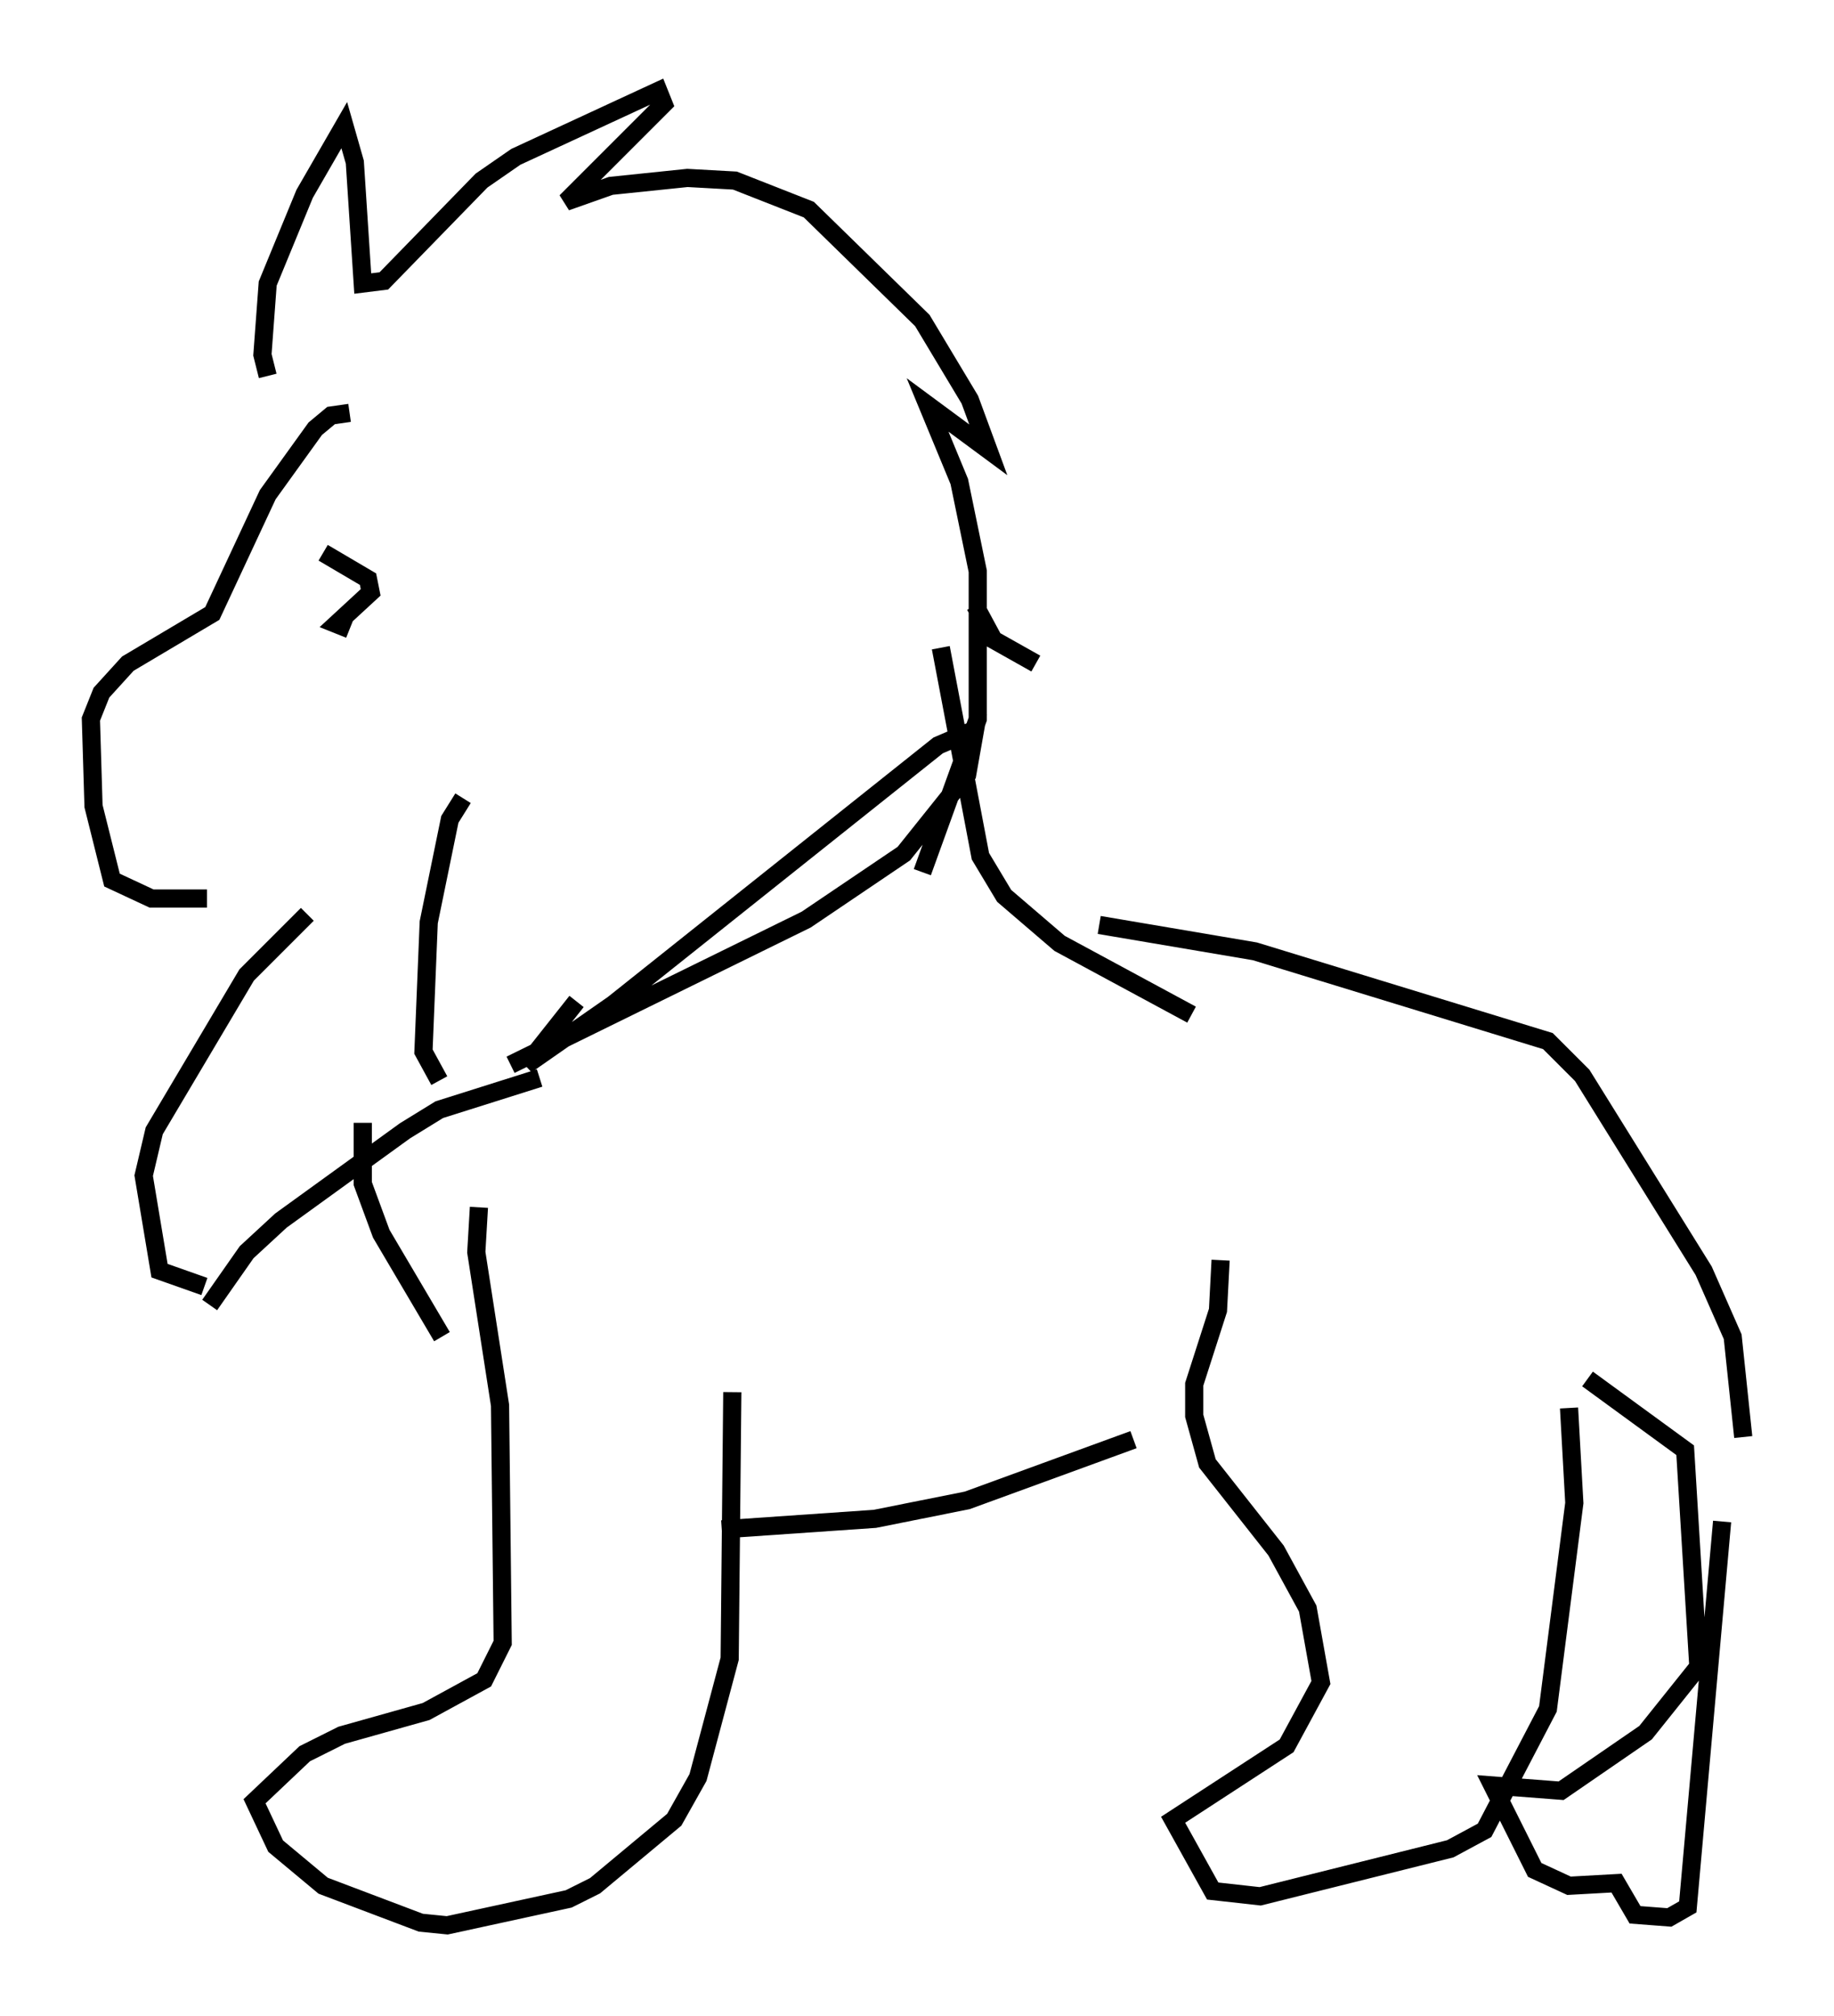 <?xml version="1.0" encoding="utf-8" ?>
<svg baseProfile="full" height="110.95" version="1.1" width="100.927" xmlns="http://www.w3.org/2000/svg" xmlns:ev="http://www.w3.org/2001/xml-events" xmlns:xlink="http://www.w3.org/1999/xlink"><defs /><rect fill="white" height="110.95" width="100.927" x="0" y="0" /><path d="M16.039, 22.43 m-1.307, -1.743 l-0.291, -1.162 0.291, -3.922 l2.034, -4.939 2.179, -3.777 l0.581, 2.034 0.436, 6.682 l1.162, -0.145 5.374, -5.52 l1.888, -1.307 7.844, -3.631 l0.291, 0.726 -5.374, 5.374 l2.469, -0.872 4.212, -0.436 l2.615, 0.145 4.067, 1.598 l6.246, 6.101 2.615, 4.358 l1.017, 2.76 -3.341, -2.469 l1.743, 4.212 1.017, 4.939 l0.0, 8.134 -3.05, 8.425 m-31.519, -25.274 l-1.017, 0.145 -0.872, 0.726 l-2.615, 3.631 -3.05, 6.536 l-4.648, 2.76 -1.453, 1.598 l-0.581, 1.453 0.145, 4.793 l1.017, 4.067 2.179, 1.017 l3.05, 0.0 m-0.436, -4.067 l0.0, 0.0 m8.279, -10.749 l-0.726, -0.291 1.888, -1.743 l-0.145, -0.726 -2.469, -1.453 m7.698, 13.508 l-0.726, 1.162 -1.162, 5.665 l-0.291, 7.117 0.872, 1.598 m7.553, -4.358 l-2.76, 3.486 4.793, -3.341 l17.866, -14.235 2.034, -0.872 l-0.436, 2.469 -3.486, 4.358 l-5.374, 3.631 -16.268, 7.989 m-11.184, -8.279 l-3.341, 3.341 -5.084, 8.57 l-0.581, 2.469 0.872, 5.229 l2.469, 0.872 m0.291, 1.017 l2.034, -2.905 1.888, -1.743 l6.827, -4.939 1.888, -1.162 l5.52, -1.743 m23.966, -26 l1.017, 1.888 2.324, 1.307 m-5.229, -0.872 l2.179, 11.475 1.307, 2.179 l3.05, 2.615 7.263, 3.922 m-45.609, 5.955 l0.0, 3.341 1.017, 2.76 l3.341, 5.665 m2.034, -7.117 l-0.145, 2.469 1.307, 8.425 l0.145, 13.073 -1.017, 2.034 l-3.196, 1.743 -4.648, 1.307 l-2.034, 1.017 -2.76, 2.615 l1.162, 2.469 2.615, 2.179 l5.374, 2.034 1.453, 0.145 l6.682, -1.453 1.453, -0.726 l4.358, -3.631 1.307, -2.324 l1.743, -6.536 0.145, -14.67 m-0.581, 7.553 l8.425, -0.581 5.084, -1.017 l9.151, -3.341 m4.793, -9.877 l-0.145, 2.76 -1.307, 4.067 l0.0, 1.743 0.726, 2.615 l3.777, 4.793 1.743, 3.196 l0.726, 4.067 -1.888, 3.486 l-6.246, 4.067 2.179, 3.922 l2.615, 0.291 10.458, -2.615 l1.888, -1.017 3.486, -6.682 l1.453, -11.33 -0.291, -5.229 m-25.855, -26.581 l8.57, 1.453 16.123, 4.939 l1.888, 1.888 6.682, 10.749 l1.598, 3.631 0.581, 5.52 m-8.57, -3.196 l5.374, 3.922 0.726, 11.911 l-2.905, 3.631 -4.648, 3.196 l-3.777, -0.291 2.324, 4.648 l1.888, 0.872 2.615, -0.145 l1.017, 1.743 1.888, 0.145 l1.017, -0.581 1.888, -21.207 " fill="none" stroke="black" stroke-width="1" /></svg>
